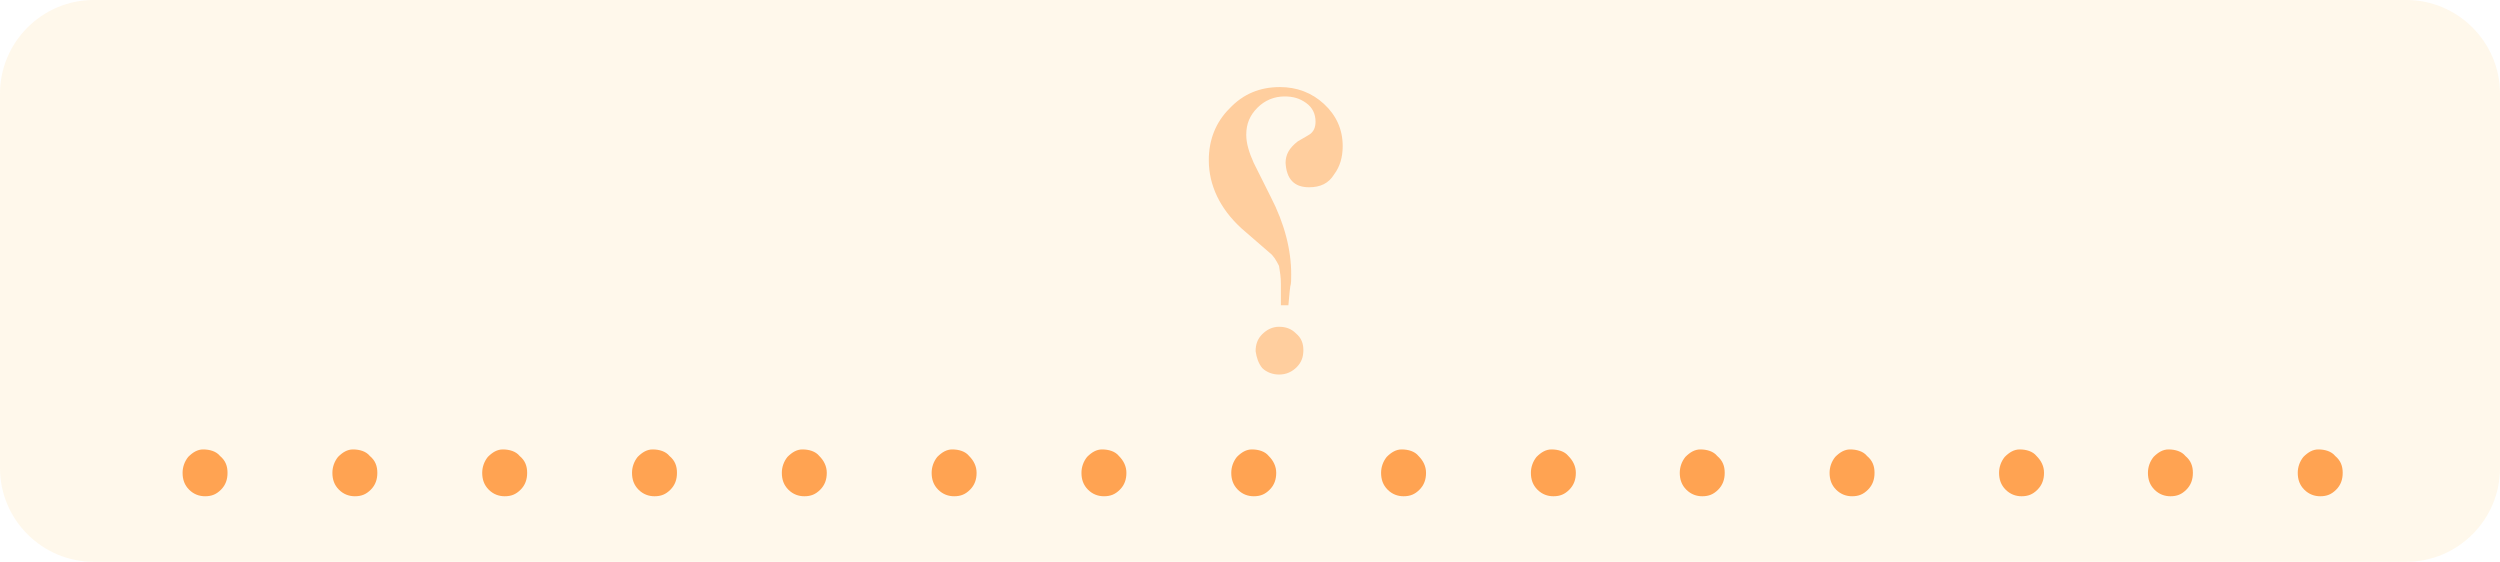 <?xml version="1.0" encoding="utf-8"?>
<!-- Generator: Adobe Illustrator 21.0.0, SVG Export Plug-In . SVG Version: 6.00 Build 0)  -->
<svg version="1.1" id="Layer_1" xmlns="http://www.w3.org/2000/svg" xmlns:xlink="http://www.w3.org/1999/xlink" x="0px" y="0px"
	 viewBox="0 0 267 60" style="enable-background:new 0 0 267 60;" xml:space="preserve">
<style type="text/css">
	.st0{opacity:8.000000e-02;fill:#FFA300;}
	.st1{fill:#FFA352;}
	.st2{opacity:0.5;}
</style>
<g>
	<path class="st0" d="M257,60H10C4.5,60,0,55.5,0,50V10C0,4.5,4.5,0,10,0h247c5.5,0,10,4.5,10,10v40C267,55.5,262.5,60,257,60z"/>
	<g>
		<path class="st1" d="M24.3,50.5c0,0.7-0.2,1.3-0.7,1.8c-0.5,0.5-1,0.7-1.7,0.7c-0.6,0-1.2-0.2-1.7-0.7c-0.5-0.5-0.7-1.1-0.7-1.8
			c0-0.6,0.2-1.2,0.6-1.7c0.5-0.5,1-0.8,1.6-0.8c0.7,0,1.4,0.2,1.8,0.7C24.1,49.2,24.3,49.8,24.3,50.5z"/>
		<path class="st1" d="M40.3,50.5c0,0.7-0.2,1.3-0.7,1.8c-0.5,0.5-1,0.7-1.7,0.7c-0.6,0-1.2-0.2-1.7-0.7c-0.5-0.5-0.7-1.1-0.7-1.8
			c0-0.6,0.2-1.2,0.6-1.7c0.5-0.5,1-0.8,1.6-0.8c0.7,0,1.4,0.2,1.8,0.7C40.1,49.2,40.3,49.8,40.3,50.5z"/>
		<path class="st1" d="M56.3,50.5c0,0.7-0.2,1.3-0.7,1.8c-0.5,0.5-1,0.7-1.7,0.7c-0.6,0-1.2-0.2-1.7-0.7c-0.5-0.5-0.7-1.1-0.7-1.8
			c0-0.6,0.2-1.2,0.6-1.7c0.5-0.5,1-0.8,1.6-0.8c0.7,0,1.4,0.2,1.8,0.7C56.1,49.2,56.3,49.8,56.3,50.5z"/>
		<path class="st1" d="M72.3,50.5c0,0.7-0.2,1.3-0.7,1.8c-0.5,0.5-1,0.7-1.7,0.7c-0.6,0-1.2-0.2-1.7-0.7c-0.5-0.5-0.7-1.1-0.7-1.8
			c0-0.6,0.2-1.2,0.6-1.7c0.5-0.5,1-0.8,1.6-0.8c0.7,0,1.4,0.2,1.8,0.7C72.1,49.2,72.3,49.8,72.3,50.5z"/>
		<path class="st1" d="M88.3,50.5c0,0.7-0.2,1.3-0.7,1.8c-0.5,0.5-1,0.7-1.7,0.7c-0.6,0-1.2-0.2-1.7-0.7c-0.5-0.5-0.7-1.1-0.7-1.8
			c0-0.6,0.2-1.2,0.6-1.7c0.5-0.5,1-0.8,1.6-0.8c0.7,0,1.4,0.2,1.8,0.7C88,49.2,88.3,49.8,88.3,50.5z"/>
		<path class="st1" d="M104.3,50.5c0,0.7-0.2,1.3-0.7,1.8c-0.5,0.5-1,0.7-1.7,0.7c-0.6,0-1.2-0.2-1.7-0.7c-0.5-0.5-0.7-1.1-0.7-1.8
			c0-0.6,0.2-1.2,0.6-1.7c0.5-0.5,1-0.8,1.6-0.8c0.7,0,1.4,0.2,1.8,0.7C104,49.2,104.3,49.8,104.3,50.5z"/>
		<path class="st1" d="M120.3,50.5c0,0.7-0.2,1.3-0.7,1.8c-0.5,0.5-1,0.7-1.7,0.7c-0.6,0-1.2-0.2-1.7-0.7c-0.5-0.5-0.7-1.1-0.7-1.8
			c0-0.6,0.2-1.2,0.6-1.7c0.5-0.5,1-0.8,1.6-0.8c0.7,0,1.4,0.2,1.8,0.7C120,49.2,120.3,49.8,120.3,50.5z"/>
		<path class="st1" d="M136.3,50.5c0,0.7-0.2,1.3-0.7,1.8c-0.5,0.5-1,0.7-1.7,0.7c-0.6,0-1.2-0.2-1.7-0.7c-0.5-0.5-0.7-1.1-0.7-1.8
			c0-0.6,0.2-1.2,0.6-1.7c0.5-0.5,1-0.8,1.6-0.8c0.7,0,1.4,0.2,1.8,0.7C136,49.2,136.3,49.8,136.3,50.5z"/>
		<path class="st1" d="M152.3,50.5c0,0.7-0.2,1.3-0.7,1.8c-0.5,0.5-1,0.7-1.7,0.7c-0.6,0-1.2-0.2-1.7-0.7c-0.5-0.5-0.7-1.1-0.7-1.8
			c0-0.6,0.2-1.2,0.6-1.7c0.5-0.5,1-0.8,1.6-0.8c0.7,0,1.4,0.2,1.8,0.7C152,49.2,152.3,49.8,152.3,50.5z"/>
		<path class="st1" d="M168.3,50.5c0,0.7-0.2,1.3-0.7,1.8c-0.5,0.5-1,0.7-1.7,0.7c-0.6,0-1.2-0.2-1.7-0.7c-0.5-0.5-0.7-1.1-0.7-1.8
			c0-0.6,0.2-1.2,0.6-1.7c0.5-0.5,1-0.8,1.6-0.8c0.7,0,1.4,0.2,1.8,0.7C168,49.2,168.3,49.8,168.3,50.5z"/>
		<path class="st1" d="M184.2,50.5c0,0.7-0.2,1.3-0.7,1.8c-0.5,0.5-1,0.7-1.7,0.7c-0.6,0-1.2-0.2-1.7-0.7c-0.5-0.5-0.7-1.1-0.7-1.8
			c0-0.6,0.2-1.2,0.6-1.7c0.5-0.5,1-0.8,1.6-0.8c0.7,0,1.4,0.2,1.8,0.7C184,49.2,184.2,49.8,184.2,50.5z"/>
		<path class="st1" d="M200.2,50.5c0,0.7-0.2,1.3-0.7,1.8c-0.5,0.5-1,0.7-1.7,0.7c-0.6,0-1.2-0.2-1.7-0.7c-0.5-0.5-0.7-1.1-0.7-1.8
			c0-0.6,0.2-1.2,0.6-1.7c0.5-0.5,1-0.8,1.6-0.8c0.7,0,1.4,0.2,1.8,0.7C200,49.2,200.2,49.8,200.2,50.5z"/>
		<path class="st1" d="M218.3,50.5c0,0.7-0.2,1.3-0.7,1.8c-0.5,0.5-1,0.7-1.7,0.7c-0.6,0-1.2-0.2-1.7-0.7c-0.5-0.5-0.7-1.1-0.7-1.8
			c0-0.6,0.2-1.2,0.6-1.7c0.5-0.5,1-0.8,1.6-0.8c0.7,0,1.4,0.2,1.8,0.7C218,49.2,218.3,49.8,218.3,50.5z"/>
		<path class="st1" d="M234.2,50.5c0,0.7-0.2,1.3-0.7,1.8c-0.5,0.5-1,0.7-1.7,0.7c-0.6,0-1.2-0.2-1.7-0.7c-0.5-0.5-0.7-1.1-0.7-1.8
			c0-0.6,0.2-1.2,0.6-1.7c0.5-0.5,1-0.8,1.6-0.8c0.7,0,1.4,0.2,1.8,0.7C234,49.2,234.2,49.8,234.2,50.5z"/>
		<path class="st1" d="M250.2,50.5c0,0.7-0.2,1.3-0.7,1.8c-0.5,0.5-1,0.7-1.7,0.7c-0.6,0-1.2-0.2-1.7-0.7c-0.5-0.5-0.7-1.1-0.7-1.8
			c0-0.6,0.2-1.2,0.6-1.7c0.5-0.5,1-0.8,1.6-0.8c0.7,0,1.4,0.2,1.8,0.7C250,49.2,250.2,49.8,250.2,50.5z"/>
		<g class="st2">
			<path class="st1" d="M143.4,15.6c0,1.2-0.3,2.2-0.9,3c-0.6,1-1.5,1.4-2.7,1.4c-1.6,0-2.4-0.9-2.5-2.6c0-0.9,0.4-1.6,1.3-2.3
				l1.2-0.7c0.5-0.3,0.7-0.8,0.7-1.4c0-0.8-0.3-1.5-1-2s-1.4-0.7-2.3-0.7c-1.1,0-2.1,0.4-2.9,1.2c-0.8,0.8-1.2,1.7-1.2,2.9
				c0,0.9,0.3,1.9,0.8,3l1.8,3.6c1.5,2.9,2.2,5.7,2.2,8.3c0,0.6,0,1-0.1,1.3c0,0-0.1,0.7-0.2,2h-0.8c0-0.2,0-0.6,0-1.1s0-0.9,0-1.2
				c0-0.7-0.1-1.3-0.2-1.9c-0.3-0.6-0.6-1.1-1-1.4l-3-2.6c-2.3-2.1-3.5-4.6-3.5-7.3c0-2.1,0.7-4,2.2-5.5c1.5-1.6,3.3-2.3,5.4-2.3
				c1.8,0,3.4,0.6,4.7,1.8C142.7,12.3,143.4,13.8,143.4,15.6z M139.2,37.4c0,0.7-0.2,1.3-0.7,1.8s-1.1,0.8-1.9,0.8
				c-0.6,0-1.3-0.2-1.8-0.7c-0.4-0.5-0.6-1.1-0.7-1.8c0-0.7,0.2-1.3,0.7-1.8s1.1-0.8,1.8-0.8s1.3,0.2,1.8,0.7
				C139,36.1,139.2,36.7,139.2,37.4z"/>
		</g>
	</g>
</g>
</svg>
